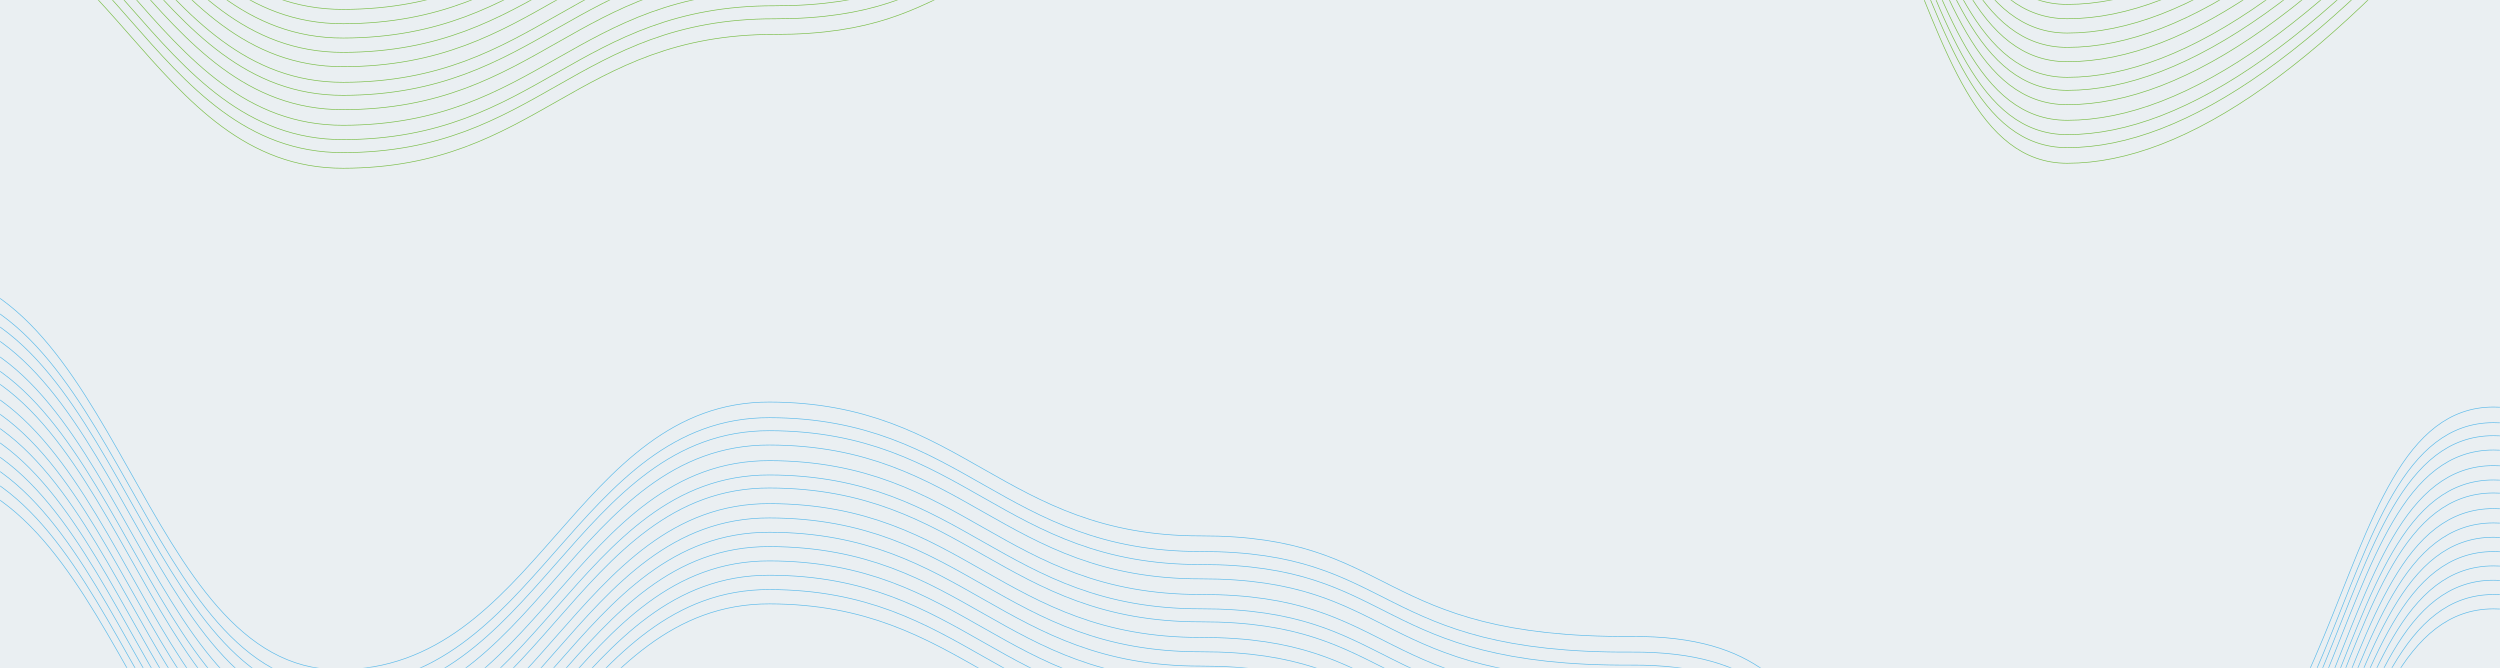 <?xml version="1.0" encoding="UTF-8"?>
<svg width="1920px" height="513px" viewBox="0 0 1920 513" version="1.1" xmlns="http://www.w3.org/2000/svg" xmlns:xlink="http://www.w3.org/1999/xlink">
    <rect x="0" y="0" width="1920" height="513" fill="#333333" stroke="none"/>
    <!-- Generator: Sketch 63.1 (92452) - https://sketch.com -->
    <title>background-shape</title>
    <desc>Created with Sketch.</desc>
    <defs>
        <rect id="path-1" x="0" y="0" width="1920" height="513"></rect>
    </defs>
    <g id="Page-1" stroke="none" stroke-width="1" fill="none" fill-rule="evenodd">
        <g id="background-shape">
            <mask id="mask-2" fill="white">
                <use xlink:href="#path-1"></use>
            </mask>
            <use id="Rectangle" fill="#EAEFF2" xlink:href="#path-1"></use>
            <g id="Group-13-Copy" mask="url(#mask-2)" stroke="#78BC45" stroke-width="0.5">
                <g transform="translate(-729.333, -382)">
                    <path d="M0,47.882 C112.172,321.846 222.506,458.885 331,459 C493.742,459.172 510.292,150.833 662,150.661 C813.708,150.489 844.05,356.565 993,356.22 C1141.95,355.876 1172.292,253.269 1324,253.441 C1475.708,253.613 1456.4,174.989 1655,176.195 C1853.6,177.4 1754.3,0.345 1986,0 C2217.7,-0.343 2179.083,352.388 2317,352.388 C2408.944,352.388 2519.278,274.08 2648,117.463" id="Path-2"></path>
                    <path d="M0,58.882 C112.172,332.846 222.506,469.885 331,470 C493.742,470.172 510.292,161.833 662,161.661 C813.708,161.489 844.05,367.565 993,367.22 C1141.95,366.876 1172.292,264.269 1324,264.441 C1475.708,264.613 1456.4,185.989 1655,187.195 C1853.6,188.4 1754.3,11.345 1986,11 C2217.7,10.657 2179.083,363.388 2317,363.388 C2408.944,363.388 2519.278,285.08 2648,128.463" id="Path-2-Copy"></path>
                    <path d="M0,69.882 C112.172,343.846 222.506,480.885 331,481 C493.742,481.172 510.292,172.833 662,172.661 C813.708,172.489 844.05,378.565 993,378.22 C1141.95,377.876 1172.292,275.269 1324,275.441 C1475.708,275.613 1456.4,196.989 1655,198.195 C1853.6,199.4 1754.3,22.345 1986,22 C2217.7,21.657 2179.083,374.388 2317,374.388 C2408.944,374.388 2519.278,296.08 2648,139.463" id="Path-2-Copy-2"></path>
                    <path d="M0,80.882 C112.172,354.846 222.506,491.885 331,492 C493.742,492.172 510.292,183.833 662,183.661 C813.708,183.489 844.05,389.565 993,389.22 C1141.95,388.876 1172.292,286.269 1324,286.441 C1475.708,286.613 1456.4,207.989 1655,209.195 C1853.6,210.4 1754.3,33.345 1986,33 C2217.7,32.657 2179.083,385.388 2317,385.388 C2408.944,385.388 2519.278,307.08 2648,150.463" id="Path-2-Copy-3"></path>
                    <path d="M0,91.882 C112.172,365.846 222.506,502.885 331,503 C493.742,503.172 510.292,194.833 662,194.661 C813.708,194.489 844.05,400.565 993,400.22 C1141.95,399.876 1172.292,297.269 1324,297.441 C1475.708,297.613 1456.4,218.989 1655,220.195 C1853.6,221.4 1754.3,44.345 1986,44 C2217.7,43.657 2179.083,396.388 2317,396.388 C2408.944,396.388 2519.278,318.08 2648,161.463" id="Path-2-Copy-4"></path>
                    <path d="M0,102.882 C112.172,376.846 222.506,513.885 331,514 C493.742,514.172 510.292,205.833 662,205.661 C813.708,205.489 844.05,411.565 993,411.22 C1141.95,410.876 1172.292,308.269 1324,308.441 C1475.708,308.613 1456.4,229.989 1655,231.195 C1853.6,232.4 1754.3,55.345 1986,55 C2217.7,54.657 2179.083,407.388 2317,407.388 C2408.944,407.388 2519.278,329.08 2648,172.463" id="Path-2-Copy-5"></path>
                    <path d="M0,113.882 C112.172,387.846 222.506,524.885 331,525 C493.742,525.172 510.292,216.833 662,216.661 C813.708,216.489 844.05,422.565 993,422.22 C1141.95,421.876 1172.292,319.269 1324,319.441 C1475.708,319.613 1456.4,240.989 1655,242.195 C1853.6,243.4 1754.3,66.345 1986,66 C2217.7,65.657 2179.083,418.388 2317,418.388 C2408.944,418.388 2519.278,340.08 2648,183.463" id="Path-2-Copy-6"></path>
                    <path d="M0,124.882 C112.172,398.846 222.506,535.885 331,536 C493.742,536.172 510.292,227.833 662,227.661 C813.708,227.489 844.05,433.565 993,433.22 C1141.95,432.876 1172.292,330.269 1324,330.441 C1475.708,330.613 1456.4,251.989 1655,253.195 C1853.6,254.4 1754.3,77.345 1986,77 C2217.7,76.657 2179.083,429.388 2317,429.388 C2408.944,429.388 2519.278,351.08 2648,194.463" id="Path-2-Copy-7"></path>
                    <path d="M0,136.882 C112.172,410.846 222.506,547.885 331,548 C493.742,548.172 510.292,239.833 662,239.661 C813.708,239.489 844.05,445.565 993,445.22 C1141.95,444.876 1172.292,342.269 1324,342.441 C1475.708,342.613 1456.4,263.989 1655,265.195 C1853.6,266.4 1754.3,89.345 1986,89 C2217.7,88.657 2179.083,441.388 2317,441.388 C2408.944,441.388 2519.278,363.08 2648,206.463" id="Path-2-Copy-8"></path>
                    <path d="M0,146.882 C112.172,420.846 222.506,557.885 331,558 C493.742,558.172 510.292,249.833 662,249.661 C813.708,249.489 844.05,455.565 993,455.22 C1141.95,454.876 1172.292,352.269 1324,352.441 C1475.708,352.613 1456.4,273.989 1655,275.195 C1853.6,276.4 1754.3,99.345 1986,99 C2217.7,98.657 2179.083,451.388 2317,451.388 C2408.944,451.388 2519.278,373.08 2648,216.463" id="Path-2-Copy-9"></path>
                    <path d="M0,157.882 C112.172,431.846 222.506,568.885 331,569 C493.742,569.172 510.292,260.833 662,260.661 C813.708,260.489 844.05,466.565 993,466.22 C1141.95,465.876 1172.292,363.269 1324,363.441 C1475.708,363.613 1456.4,284.989 1655,286.195 C1853.6,287.4 1754.3,110.345 1986,110 C2217.7,109.657 2179.083,462.388 2317,462.388 C2408.944,462.388 2519.278,384.08 2648,227.463" id="Path-2-Copy-10"></path>
                    <path d="M0,169.882 C112.172,443.846 222.506,580.885 331,581 C493.742,581.172 510.292,272.833 662,272.661 C813.708,272.489 844.05,478.565 993,478.22 C1141.95,477.876 1172.292,375.269 1324,375.441 C1475.708,375.613 1456.4,296.989 1655,298.195 C1853.6,299.4 1754.3,122.345 1986,122 C2217.7,121.657 2179.083,474.388 2317,474.388 C2408.944,474.388 2519.278,396.08 2648,239.463" id="Path-2-Copy-11"></path>
                    <path d="M0,180.882 C112.172,454.846 222.506,591.885 331,592 C493.742,592.172 510.292,283.833 662,283.661 C813.708,283.489 844.05,489.565 993,489.22 C1141.95,488.876 1172.292,386.269 1324,386.441 C1475.708,386.613 1456.4,307.989 1655,309.195 C1853.6,310.4 1754.3,133.345 1986,133 C2217.7,132.657 2179.083,485.388 2317,485.388 C2408.944,485.388 2519.278,407.08 2648,250.463" id="Path-2-Copy-12"></path>
                    <path d="M0,190.882 C112.172,464.846 222.506,601.885 331,602 C493.742,602.172 510.292,293.833 662,293.661 C813.708,293.489 844.05,499.565 993,499.22 C1141.95,498.876 1172.292,396.269 1324,396.441 C1475.708,396.613 1456.4,317.989 1655,319.195 C1853.6,320.4 1754.3,143.345 1986,143 C2217.7,142.657 2179.083,495.388 2317,495.388 C2408.944,495.388 2519.278,417.08 2648,260.463" id="Path-2-Copy-13"></path>
                    <path d="M0,202.882 C112.172,476.846 222.506,613.885 331,614 C493.742,614.172 510.292,305.833 662,305.661 C813.708,305.489 844.05,511.565 993,511.22 C1141.95,510.876 1172.292,408.269 1324,408.441 C1475.708,408.613 1456.4,329.989 1655,331.195 C1853.6,332.4 1754.3,155.345 1986,155 C2217.7,154.657 2179.083,507.388 2317,507.388 C2408.944,507.388 2519.278,429.08 2648,272.463" id="Path-2-Copy-14"></path>
                </g>
            </g>
            <g id="Group-13-Copy-2" mask="url(#mask-2)" stroke="#5AB9E9" stroke-width="0.5">
                <g transform="translate(922, 513) scale(1, -1) translate(-922, -513) translate(-402, 206)">
                    <path d="M0,47.882 C112.172,321.846 222.506,458.885 331,459 C493.742,459.172 510.292,150.833 662,150.661 C813.708,150.489 844.05,356.565 993,356.22 C1141.95,355.876 1172.292,253.269 1324,253.441 C1475.708,253.613 1456.4,174.989 1655,176.195 C1853.6,177.4 1754.3,0.345 1986,0 C2217.7,-0.343 2179.083,352.388 2317,352.388 C2408.944,352.388 2519.278,274.08 2648,117.463" id="Path-2"></path>
                    <path d="M0,58.882 C112.172,332.846 222.506,469.885 331,470 C493.742,470.172 510.292,161.833 662,161.661 C813.708,161.489 844.05,367.565 993,367.22 C1141.95,366.876 1172.292,264.269 1324,264.441 C1475.708,264.613 1456.4,185.989 1655,187.195 C1853.6,188.4 1754.3,11.345 1986,11 C2217.7,10.657 2179.083,363.388 2317,363.388 C2408.944,363.388 2519.278,285.08 2648,128.463" id="Path-2-Copy"></path>
                    <path d="M0,69.882 C112.172,343.846 222.506,480.885 331,481 C493.742,481.172 510.292,172.833 662,172.661 C813.708,172.489 844.05,378.565 993,378.22 C1141.95,377.876 1172.292,275.269 1324,275.441 C1475.708,275.613 1456.4,196.989 1655,198.195 C1853.6,199.4 1754.3,22.345 1986,22 C2217.7,21.657 2179.083,374.388 2317,374.388 C2408.944,374.388 2519.278,296.08 2648,139.463" id="Path-2-Copy-2"></path>
                    <path d="M0,80.882 C112.172,354.846 222.506,491.885 331,492 C493.742,492.172 510.292,183.833 662,183.661 C813.708,183.489 844.05,389.565 993,389.22 C1141.95,388.876 1172.292,286.269 1324,286.441 C1475.708,286.613 1456.4,207.989 1655,209.195 C1853.6,210.4 1754.3,33.345 1986,33 C2217.7,32.657 2179.083,385.388 2317,385.388 C2408.944,385.388 2519.278,307.08 2648,150.463" id="Path-2-Copy-3"></path>
                    <path d="M0,91.882 C112.172,365.846 222.506,502.885 331,503 C493.742,503.172 510.292,194.833 662,194.661 C813.708,194.489 844.05,400.565 993,400.22 C1141.95,399.876 1172.292,297.269 1324,297.441 C1475.708,297.613 1456.4,218.989 1655,220.195 C1853.6,221.4 1754.3,44.345 1986,44 C2217.7,43.657 2179.083,396.388 2317,396.388 C2408.944,396.388 2519.278,318.08 2648,161.463" id="Path-2-Copy-4"></path>
                    <path d="M0,102.882 C112.172,376.846 222.506,513.885 331,514 C493.742,514.172 510.292,205.833 662,205.661 C813.708,205.489 844.05,411.565 993,411.22 C1141.95,410.876 1172.292,308.269 1324,308.441 C1475.708,308.613 1456.4,229.989 1655,231.195 C1853.6,232.4 1754.3,55.345 1986,55 C2217.7,54.657 2179.083,407.388 2317,407.388 C2408.944,407.388 2519.278,329.08 2648,172.463" id="Path-2-Copy-5"></path>
                    <path d="M0,113.882 C112.172,387.846 222.506,524.885 331,525 C493.742,525.172 510.292,216.833 662,216.661 C813.708,216.489 844.05,422.565 993,422.22 C1141.95,421.876 1172.292,319.269 1324,319.441 C1475.708,319.613 1456.4,240.989 1655,242.195 C1853.6,243.4 1754.3,66.345 1986,66 C2217.7,65.657 2179.083,418.388 2317,418.388 C2408.944,418.388 2519.278,340.08 2648,183.463" id="Path-2-Copy-6"></path>
                    <path d="M0,124.882 C112.172,398.846 222.506,535.885 331,536 C493.742,536.172 510.292,227.833 662,227.661 C813.708,227.489 844.05,433.565 993,433.22 C1141.95,432.876 1172.292,330.269 1324,330.441 C1475.708,330.613 1456.4,251.989 1655,253.195 C1853.6,254.4 1754.3,77.345 1986,77 C2217.7,76.657 2179.083,429.388 2317,429.388 C2408.944,429.388 2519.278,351.08 2648,194.463" id="Path-2-Copy-7"></path>
                    <path d="M0,136.882 C112.172,410.846 222.506,547.885 331,548 C493.742,548.172 510.292,239.833 662,239.661 C813.708,239.489 844.05,445.565 993,445.22 C1141.95,444.876 1172.292,342.269 1324,342.441 C1475.708,342.613 1456.4,263.989 1655,265.195 C1853.6,266.4 1754.3,89.345 1986,89 C2217.7,88.657 2179.083,441.388 2317,441.388 C2408.944,441.388 2519.278,363.08 2648,206.463" id="Path-2-Copy-8"></path>
                    <path d="M0,146.882 C112.172,420.846 222.506,557.885 331,558 C493.742,558.172 510.292,249.833 662,249.661 C813.708,249.489 844.05,455.565 993,455.22 C1141.95,454.876 1172.292,352.269 1324,352.441 C1475.708,352.613 1456.4,273.989 1655,275.195 C1853.6,276.4 1754.3,99.345 1986,99 C2217.7,98.657 2179.083,451.388 2317,451.388 C2408.944,451.388 2519.278,373.08 2648,216.463" id="Path-2-Copy-9"></path>
                    <path d="M0,157.882 C112.172,431.846 222.506,568.885 331,569 C493.742,569.172 510.292,260.833 662,260.661 C813.708,260.489 844.05,466.565 993,466.22 C1141.95,465.876 1172.292,363.269 1324,363.441 C1475.708,363.613 1456.4,284.989 1655,286.195 C1853.6,287.4 1754.3,110.345 1986,110 C2217.7,109.657 2179.083,462.388 2317,462.388 C2408.944,462.388 2519.278,384.08 2648,227.463" id="Path-2-Copy-10"></path>
                    <path d="M0,169.882 C112.172,443.846 222.506,580.885 331,581 C493.742,581.172 510.292,272.833 662,272.661 C813.708,272.489 844.05,478.565 993,478.22 C1141.95,477.876 1172.292,375.269 1324,375.441 C1475.708,375.613 1456.4,296.989 1655,298.195 C1853.6,299.4 1754.3,122.345 1986,122 C2217.7,121.657 2179.083,474.388 2317,474.388 C2408.944,474.388 2519.278,396.08 2648,239.463" id="Path-2-Copy-11"></path>
                    <path d="M0,180.882 C112.172,454.846 222.506,591.885 331,592 C493.742,592.172 510.292,283.833 662,283.661 C813.708,283.489 844.05,489.565 993,489.22 C1141.95,488.876 1172.292,386.269 1324,386.441 C1475.708,386.613 1456.4,307.989 1655,309.195 C1853.6,310.4 1754.3,133.345 1986,133 C2217.7,132.657 2179.083,485.388 2317,485.388 C2408.944,485.388 2519.278,407.08 2648,250.463" id="Path-2-Copy-12"></path>
                    <path d="M0,190.882 C112.172,464.846 222.506,601.885 331,602 C493.742,602.172 510.292,293.833 662,293.661 C813.708,293.489 844.05,499.565 993,499.22 C1141.95,498.876 1172.292,396.269 1324,396.441 C1475.708,396.613 1456.4,317.989 1655,319.195 C1853.6,320.4 1754.3,143.345 1986,143 C2217.7,142.657 2179.083,495.388 2317,495.388 C2408.944,495.388 2519.278,417.08 2648,260.463" id="Path-2-Copy-13"></path>
                    <path d="M0,202.882 C112.172,476.846 222.506,613.885 331,614 C493.742,614.172 510.292,305.833 662,305.661 C813.708,305.489 844.05,511.565 993,511.22 C1141.95,510.876 1172.292,408.269 1324,408.441 C1475.708,408.613 1456.4,329.989 1655,331.195 C1853.6,332.4 1754.3,155.345 1986,155 C2217.7,154.657 2179.083,507.388 2317,507.388 C2408.944,507.388 2519.278,429.08 2648,272.463" id="Path-2-Copy-14"></path>
                </g>
            </g>
        </g>
    </g>
</svg>